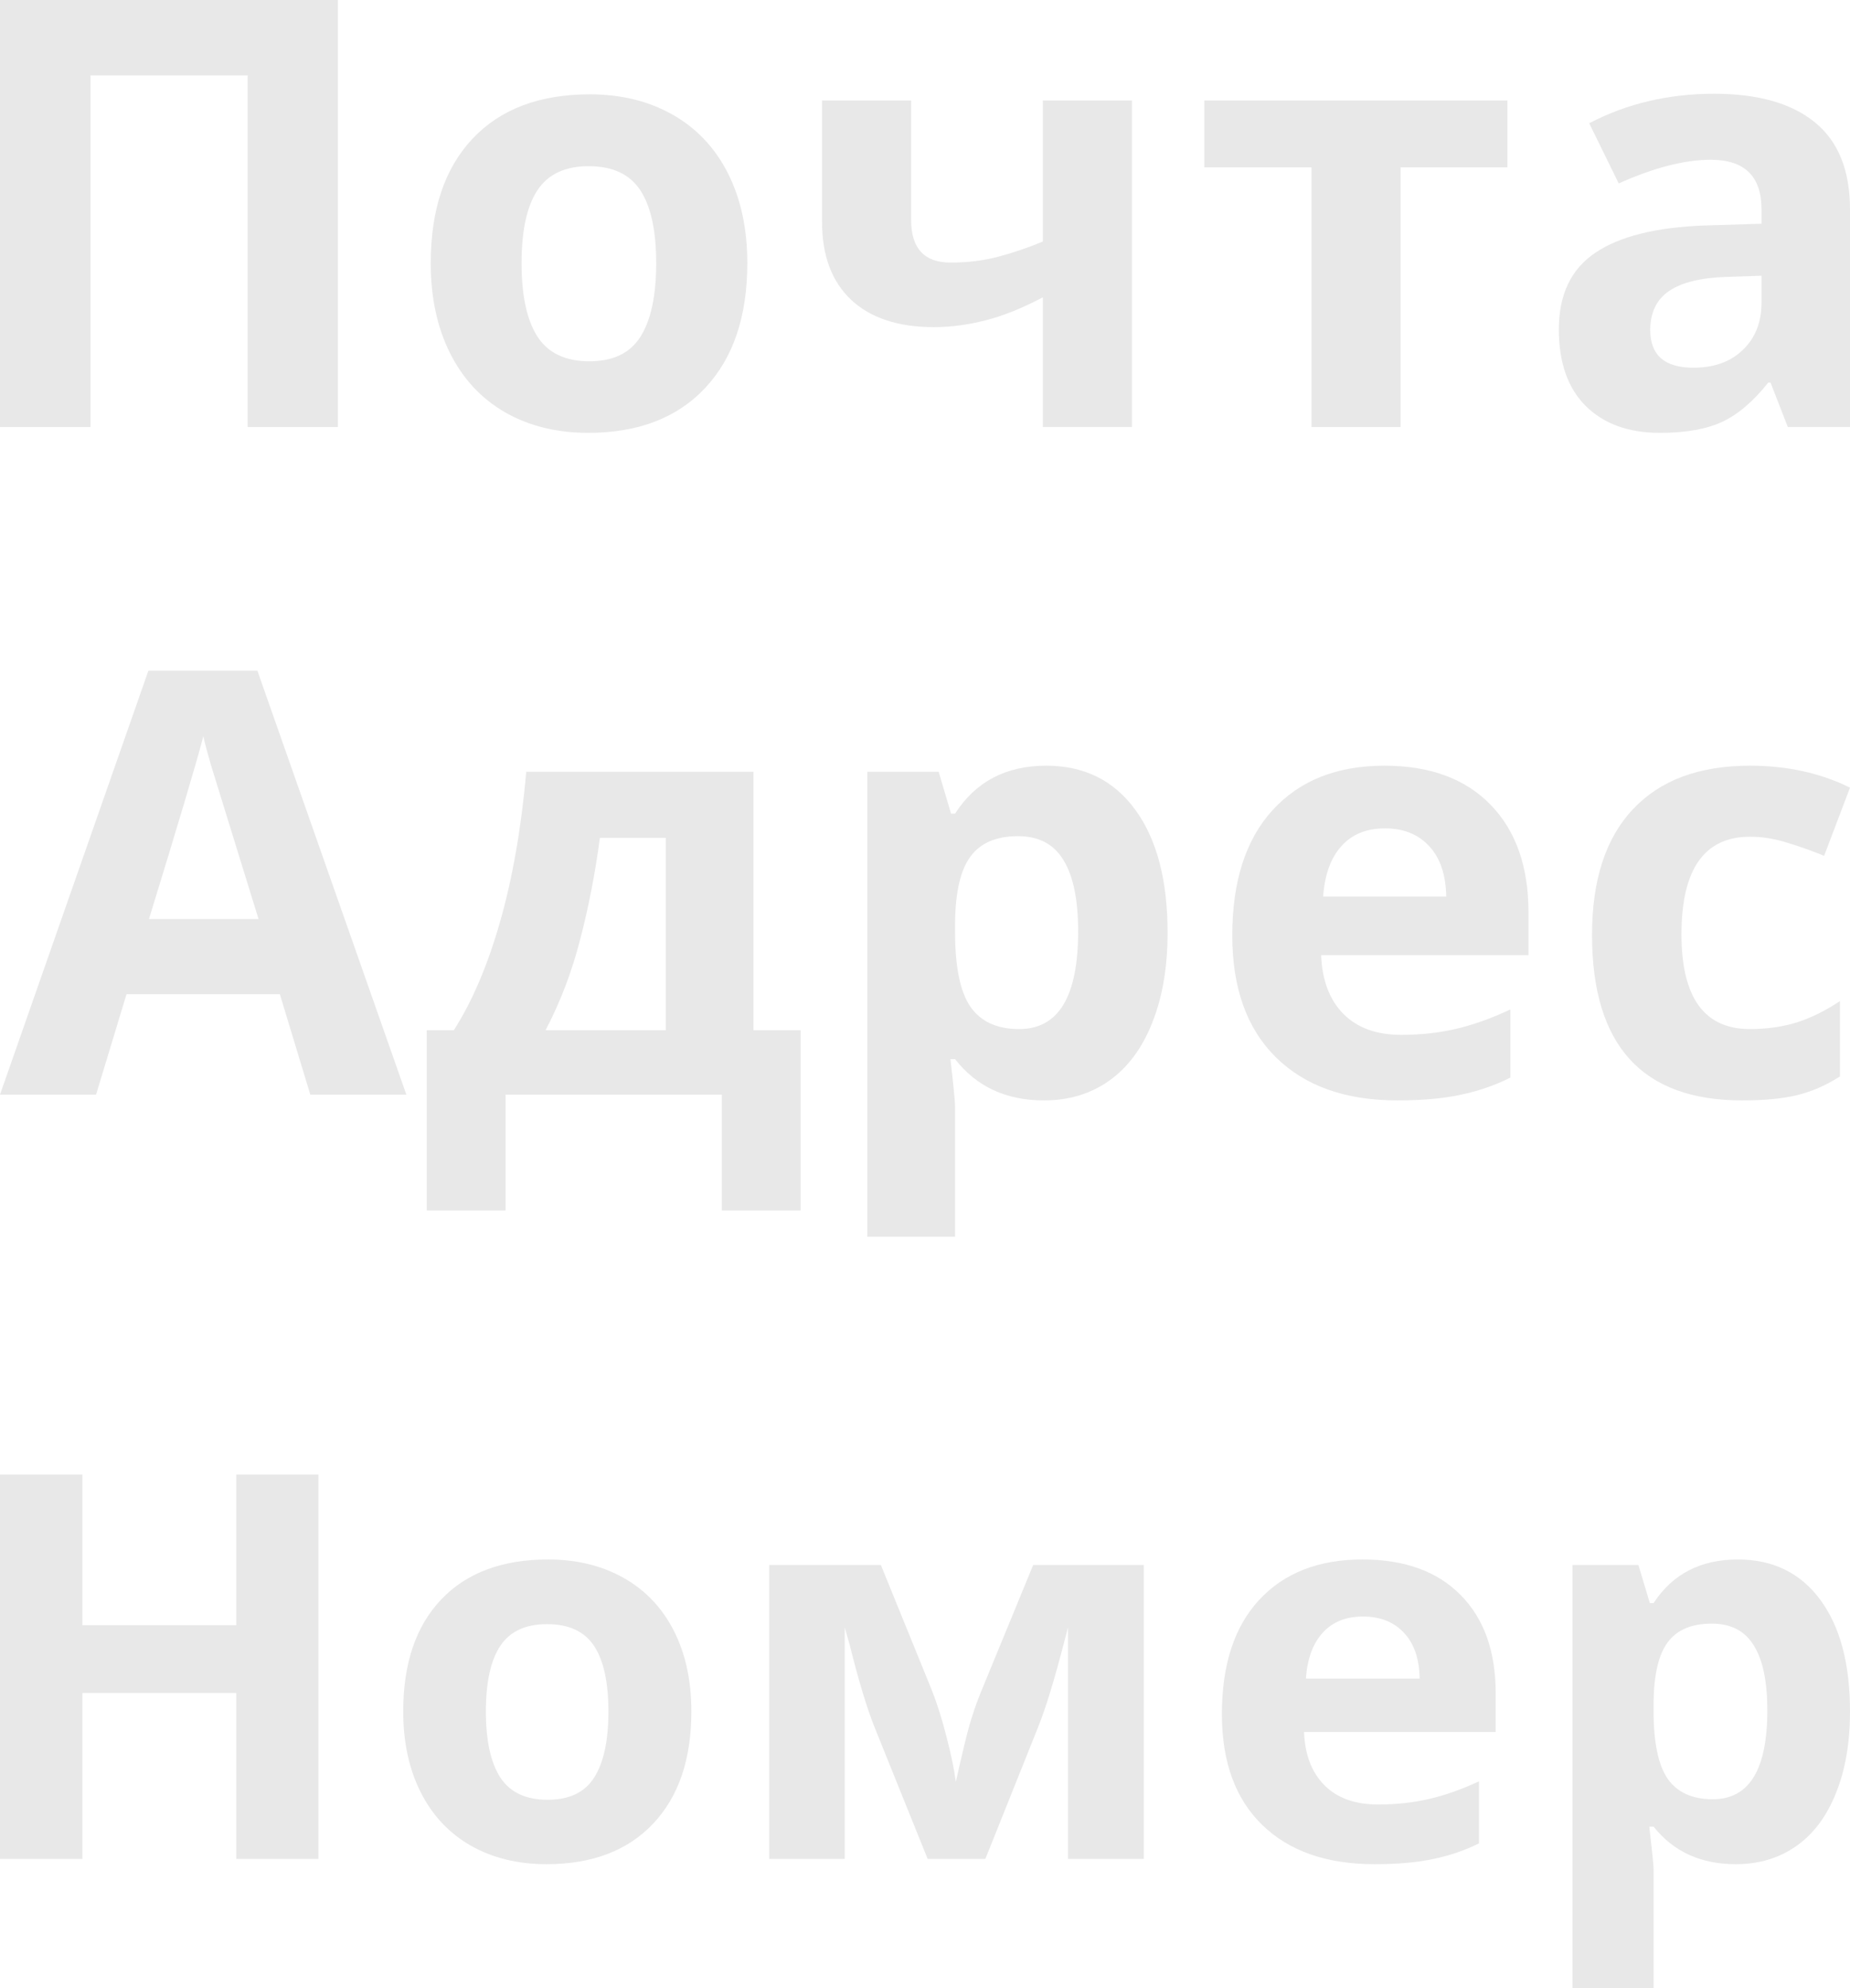 <svg width="389" height="418" viewBox="0 0 389 418" fill="none" xmlns="http://www.w3.org/2000/svg">
<path d="M65.248 230.129L58.838 209H26.607L20.197 230.129H0L31.203 141H54.121L85.445 230.129H65.248ZM54.363 193.214C48.437 174.069 45.091 163.242 44.325 160.732C43.6 158.223 43.075 156.239 42.753 154.782C41.423 159.963 37.613 172.774 31.324 193.214H54.363Z" fill="#E8E8E8"/>
<path d="M139.988 216.589V176.154H126.14C125.132 183.682 123.741 190.826 121.968 197.586C120.234 204.345 117.815 210.68 114.711 216.589H139.988ZM168.349 254.475H151.78V230.129H106.306V254.475H89.737V216.589H95.421C99.291 210.558 102.536 202.949 105.157 193.761C107.777 184.573 109.611 174.069 110.659 162.25H158.432V216.589H168.349V254.475Z" fill="#E8E8E8"/>
<path d="M219.505 231.343C211.563 231.343 205.334 228.449 200.819 222.661H199.852C200.497 228.327 200.819 231.606 200.819 232.496V260H182.376V162.25H197.372L199.973 171.054H200.819C205.133 164.335 211.523 160.975 219.989 160.975C227.971 160.975 234.219 164.071 238.735 170.264C243.25 176.457 245.507 185.058 245.507 196.068C245.507 203.313 244.439 209.607 242.302 214.95C240.206 220.293 237.203 224.361 233.292 227.154C229.382 229.946 224.786 231.343 219.505 231.343ZM214.062 175.789C209.507 175.789 206.181 177.206 204.085 180.039C201.988 182.832 200.9 187.467 200.819 193.943V195.946C200.819 203.232 201.888 208.454 204.024 211.611C206.201 214.768 209.628 216.346 214.304 216.346C222.569 216.346 226.701 209.506 226.701 195.825C226.701 189.146 225.673 184.148 223.617 180.829C221.601 177.469 218.416 175.789 214.062 175.789Z" fill="#E8E8E8"/>
<path d="M291.221 174.15C287.31 174.15 284.247 175.405 282.029 177.914C279.812 180.383 278.542 183.905 278.22 188.479H304.101C304.021 183.905 302.831 180.383 300.533 177.914C298.236 175.405 295.131 174.15 291.221 174.15ZM293.821 231.343C282.936 231.343 274.43 228.327 268.302 222.296C262.175 216.265 259.111 207.725 259.111 196.675C259.111 185.301 261.933 176.518 267.577 170.325C273.261 164.092 281.102 160.975 291.1 160.975C300.654 160.975 308.092 163.707 313.414 169.171C318.735 174.636 321.396 182.185 321.396 191.818V200.804H277.796C277.998 206.065 279.55 210.174 282.453 213.129C285.355 216.083 289.427 217.561 294.668 217.561C298.739 217.561 302.589 217.136 306.218 216.286C309.846 215.436 313.635 214.08 317.586 212.218V226.546C314.361 228.165 310.914 229.36 307.246 230.129C303.577 230.938 299.102 231.343 293.821 231.343Z" fill="#E8E8E8"/>
<path d="M366.323 231.343C345.28 231.343 334.758 219.746 334.758 196.554C334.758 185.018 337.62 176.214 343.344 170.143C349.069 164.031 357.273 160.975 367.956 160.975C375.777 160.975 382.792 162.513 389 165.589L383.558 179.918C380.655 178.744 377.954 177.793 375.455 177.064C372.955 176.295 370.456 175.911 367.956 175.911C358.361 175.911 353.564 182.751 353.564 196.432C353.564 209.708 358.361 216.346 367.956 216.346C371.504 216.346 374.789 215.881 377.813 214.95C380.836 213.979 383.86 212.481 386.884 210.457V226.304C383.9 228.206 380.877 229.521 377.813 230.25C374.789 230.979 370.96 231.343 366.323 231.343Z" fill="#E8E8E8"/>
<path d="M71.047 89.772H52.073V15.842H19.036V89.772H0V0H71.047V89.772Z" fill="#E8E8E8"/>
<path d="M109.669 55.325C109.669 62.12 110.775 67.257 112.985 70.737C115.237 74.216 118.88 75.956 123.916 75.956C128.91 75.956 132.492 74.237 134.662 70.798C136.873 67.319 137.978 62.161 137.978 55.325C137.978 48.529 136.873 43.433 134.662 40.035C132.451 36.637 128.828 34.939 123.793 34.939C118.799 34.939 115.196 36.637 112.985 40.035C110.775 43.392 109.669 48.488 109.669 55.325ZM157.137 55.325C157.137 66.5 154.189 75.24 148.294 81.544C142.399 87.848 134.191 91 123.67 91C117.079 91 111.266 89.567 106.231 86.702C101.195 83.795 97.327 79.64 94.625 74.237C91.923 68.833 90.572 62.529 90.572 55.325C90.572 44.108 93.499 35.389 99.353 29.167C105.207 22.944 113.436 19.833 124.039 19.833C130.63 19.833 136.443 21.266 141.478 24.132C146.513 26.997 150.382 31.111 153.084 36.474C155.786 41.836 157.137 48.12 157.137 55.325Z" fill="#E8E8E8"/>
<path d="M191.583 21.123V46.237C191.583 52.213 194.346 55.202 199.873 55.202C203.476 55.202 206.812 54.792 209.882 53.974C212.994 53.155 216.125 52.091 219.278 50.781V21.123H238.006V89.772H219.278V62.509C214.938 64.801 210.906 66.418 207.18 67.36C203.455 68.301 199.853 68.772 196.373 68.772C188.881 68.772 183.089 66.868 178.995 63.061C174.901 59.213 172.854 53.748 172.854 46.667V21.123H191.583Z" fill="#E8E8E8"/>
<path d="M316.973 21.123V35.184H294.498V89.772H275.769V35.184H253.233V21.123H316.973Z" fill="#E8E8E8"/>
<path d="M375.92 89.772L372.297 80.439H371.806C368.654 84.409 365.399 87.172 362.043 88.728C358.727 90.243 354.387 91 349.024 91C342.433 91 337.234 89.117 333.427 85.351C329.661 81.585 327.778 76.222 327.778 69.263C327.778 61.977 330.316 56.614 335.392 53.175C340.509 49.696 348.206 47.772 358.481 47.404L370.394 47.035V44.026C370.394 37.067 366.832 33.588 359.709 33.588C354.223 33.588 347.776 35.246 340.366 38.561L334.164 25.912C342.065 21.778 350.826 19.71 360.446 19.71C369.657 19.71 376.719 21.716 381.631 25.728C386.544 29.74 389 35.839 389 44.026V89.772H375.92ZM370.394 57.965L363.148 58.211C357.703 58.374 353.65 59.357 350.989 61.158C348.328 62.959 346.998 65.702 346.998 69.386C346.998 74.667 350.027 77.307 356.086 77.307C360.426 77.307 363.885 76.058 366.464 73.561C369.084 71.064 370.394 67.749 370.394 63.614V57.965Z" fill="#E8E8E8"/>
<path d="M66.959 390.807H49.688V355.93H17.326V390.807H0V310H17.326V341.67H49.688V310H66.959V390.807Z" fill="#E8E8E8"/>
<path d="M102.169 359.799C102.169 365.916 103.175 370.54 105.187 373.672C107.236 376.804 110.552 378.371 115.135 378.371C119.681 378.371 122.942 376.823 124.917 373.728C126.929 370.596 127.935 365.953 127.935 359.799C127.935 353.683 126.929 349.095 124.917 346.037C122.904 342.979 119.607 341.449 115.024 341.449C110.478 341.449 107.199 342.979 105.187 346.037C103.175 349.058 102.169 353.646 102.169 359.799ZM145.373 359.799C145.373 369.859 142.69 377.726 137.325 383.4C131.959 389.075 124.488 391.912 114.912 391.912C108.913 391.912 103.622 390.622 99.039 388.043C94.455 385.427 90.934 381.687 88.475 376.823C86.016 371.959 84.786 366.285 84.786 359.799C84.786 349.703 87.45 341.855 92.779 336.254C98.107 330.653 105.597 327.853 115.247 327.853C121.246 327.853 126.537 329.142 131.121 331.722C135.704 334.301 139.225 338.004 141.684 342.831C144.143 347.658 145.373 353.314 145.373 359.799Z" fill="#E8E8E8"/>
<path d="M240.499 390.807H224.57V342.113L223.676 345.539C221.664 353.314 219.856 359.191 218.254 363.171L207.188 390.807H195.059L183.825 362.95C182.222 358.897 180.508 353.204 178.683 345.871L177.621 342.113V390.807H161.747V329.013H185.222L195.953 355.378C197.071 358.215 198.096 361.476 199.027 365.161C199.996 368.845 200.648 371.996 200.983 374.612C202.213 369.085 203.163 365.124 203.834 362.729C204.542 360.297 205.306 358.068 206.126 356.041C206.945 354.014 210.653 345.005 217.248 329.013H240.499V390.807Z" fill="#E8E8E8"/>
<path d="M286.608 339.846C282.994 339.846 280.162 340.989 278.112 343.273C276.063 345.521 274.889 348.727 274.591 352.89H298.513C298.438 348.727 297.339 345.521 295.215 343.273C293.091 340.989 290.222 339.846 286.608 339.846ZM289.011 391.912C278.951 391.912 271.089 389.167 265.425 383.677C259.761 378.186 256.929 370.411 256.929 360.352C256.929 349.998 259.538 342.002 264.754 336.364C270.008 330.69 277.255 327.853 286.496 327.853C295.327 327.853 302.202 330.34 307.12 335.314C312.039 340.289 314.498 347.161 314.498 355.93V364.111H274.2C274.386 368.901 275.821 372.641 278.504 375.331C281.186 378.02 284.95 379.365 289.794 379.365C293.557 379.365 297.116 378.979 300.469 378.205C303.823 377.431 307.325 376.197 310.977 374.502V387.546C307.996 389.019 304.81 390.106 301.419 390.807C298.029 391.543 293.893 391.912 289.011 391.912Z" fill="#E8E8E8"/>
<path d="M364.966 391.912C357.626 391.912 351.869 389.277 347.696 384.008H346.801C347.398 389.167 347.696 392.151 347.696 392.962V418H330.649V329.013H344.51L346.913 337.028H347.696C351.683 330.911 357.589 327.853 365.414 327.853C372.791 327.853 378.567 330.671 382.74 336.309C386.913 341.947 389 349.777 389 359.799C389 366.395 388.013 372.125 386.038 376.989C384.1 381.853 381.324 385.556 377.71 388.098C374.095 390.641 369.848 391.912 364.966 391.912ZM359.936 341.339C355.726 341.339 352.652 342.628 350.714 345.208C348.776 347.75 347.77 351.969 347.696 357.865V359.689C347.696 366.321 348.683 371.075 350.658 373.949C352.67 376.823 355.837 378.26 360.16 378.26C367.798 378.26 371.618 372.033 371.618 359.578C371.618 353.498 370.667 348.948 368.767 345.926C366.904 342.868 363.96 341.339 359.936 341.339Z" fill="#E8E8E8"/>
</svg>
